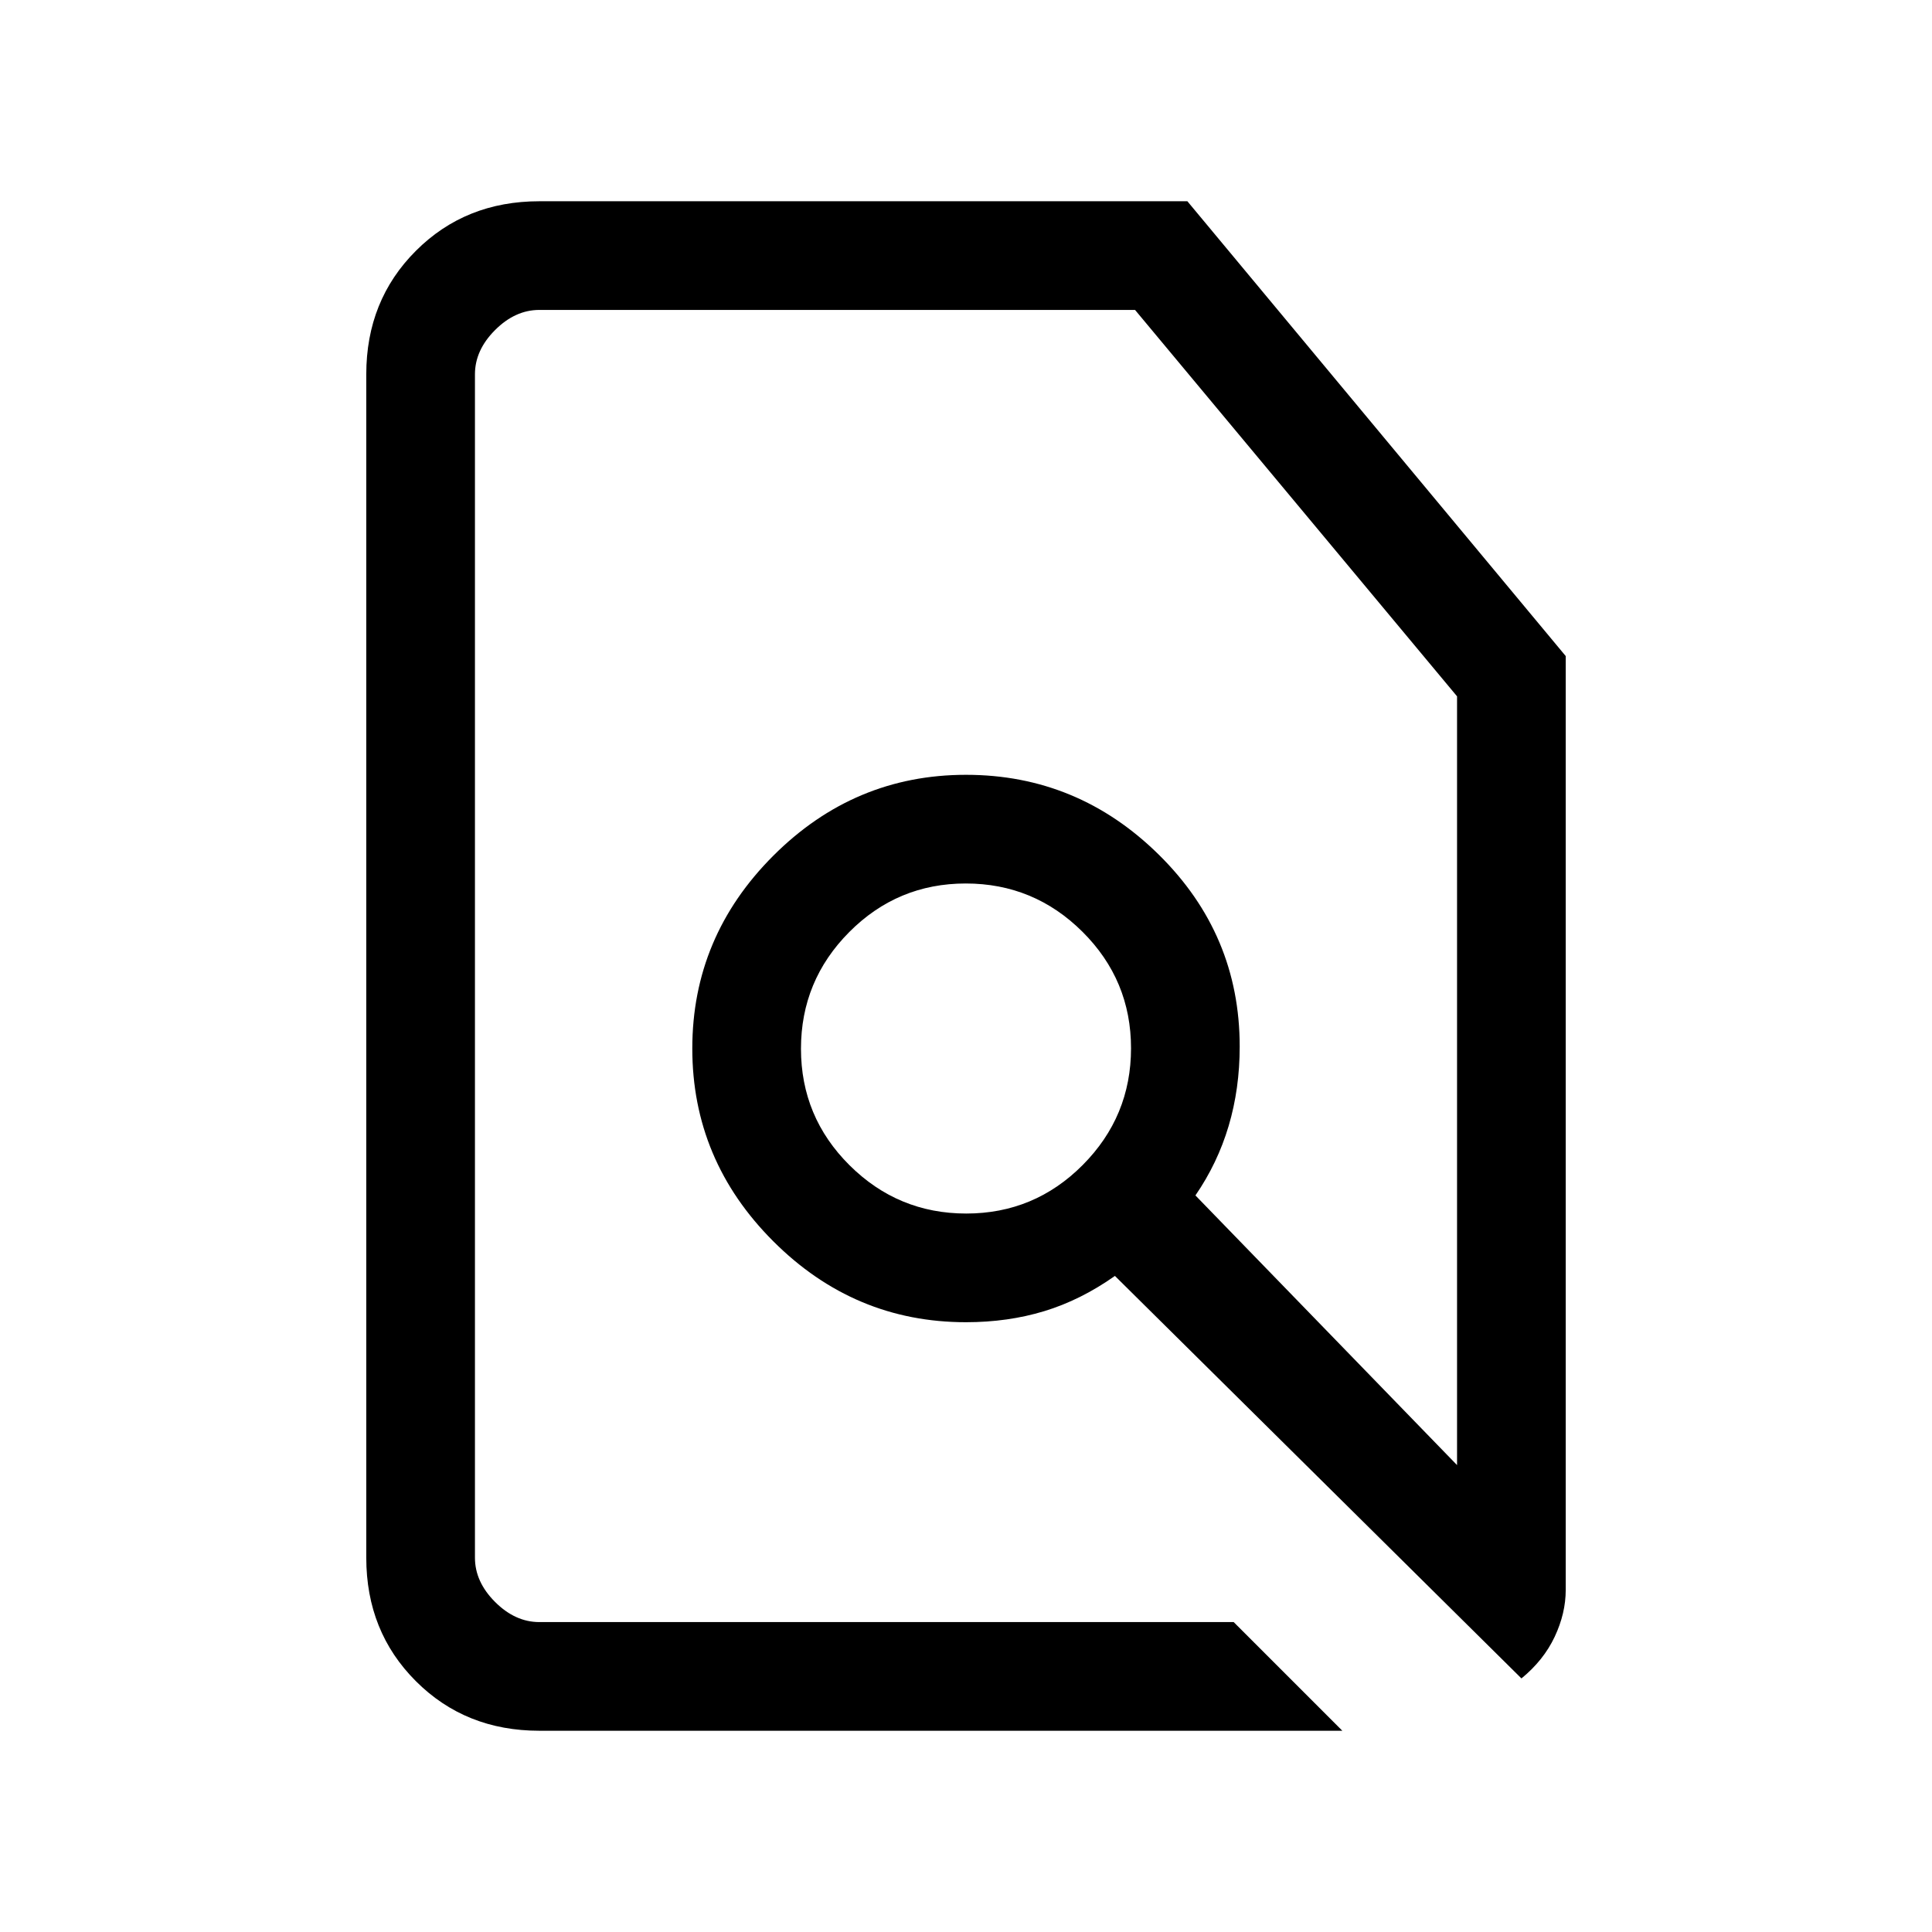 <svg xmlns="http://www.w3.org/2000/svg" height="24" viewBox="0 -960 960 960" width="24"><path d="m613-154 54 54H268q-36.73 0-61.36-24.64Q182-149.27 182-186v-588q0-36.72 24.64-61.36Q231.27-860 268-860h322l188 226v464q0 11.66-5.5 23.33Q767-135 756-126L554-326q-17 12-35.1 17.5-18.09 5.5-38.9 5.5-55.55 0-95.77-40.23Q344-383.45 344-439t40.23-95.78Q424.45-575 480-575t95.78 39.66Q616-495.69 616-440q0 21-5.5 39.5T594-366l130 134v-382L564-806H268q-12 0-22 10t-10 22v588q0 12 10 22t22 10h345ZM480.12-357Q514-357 538-381.12q24-24.13 24-58Q562-473 537.88-497q-24.13-24-58-24Q446-521 422-496.88q-24 24.13-24 58Q398-405 422.12-381q24.13 24 58 24ZM480-465Zm0 0Z"/></svg>